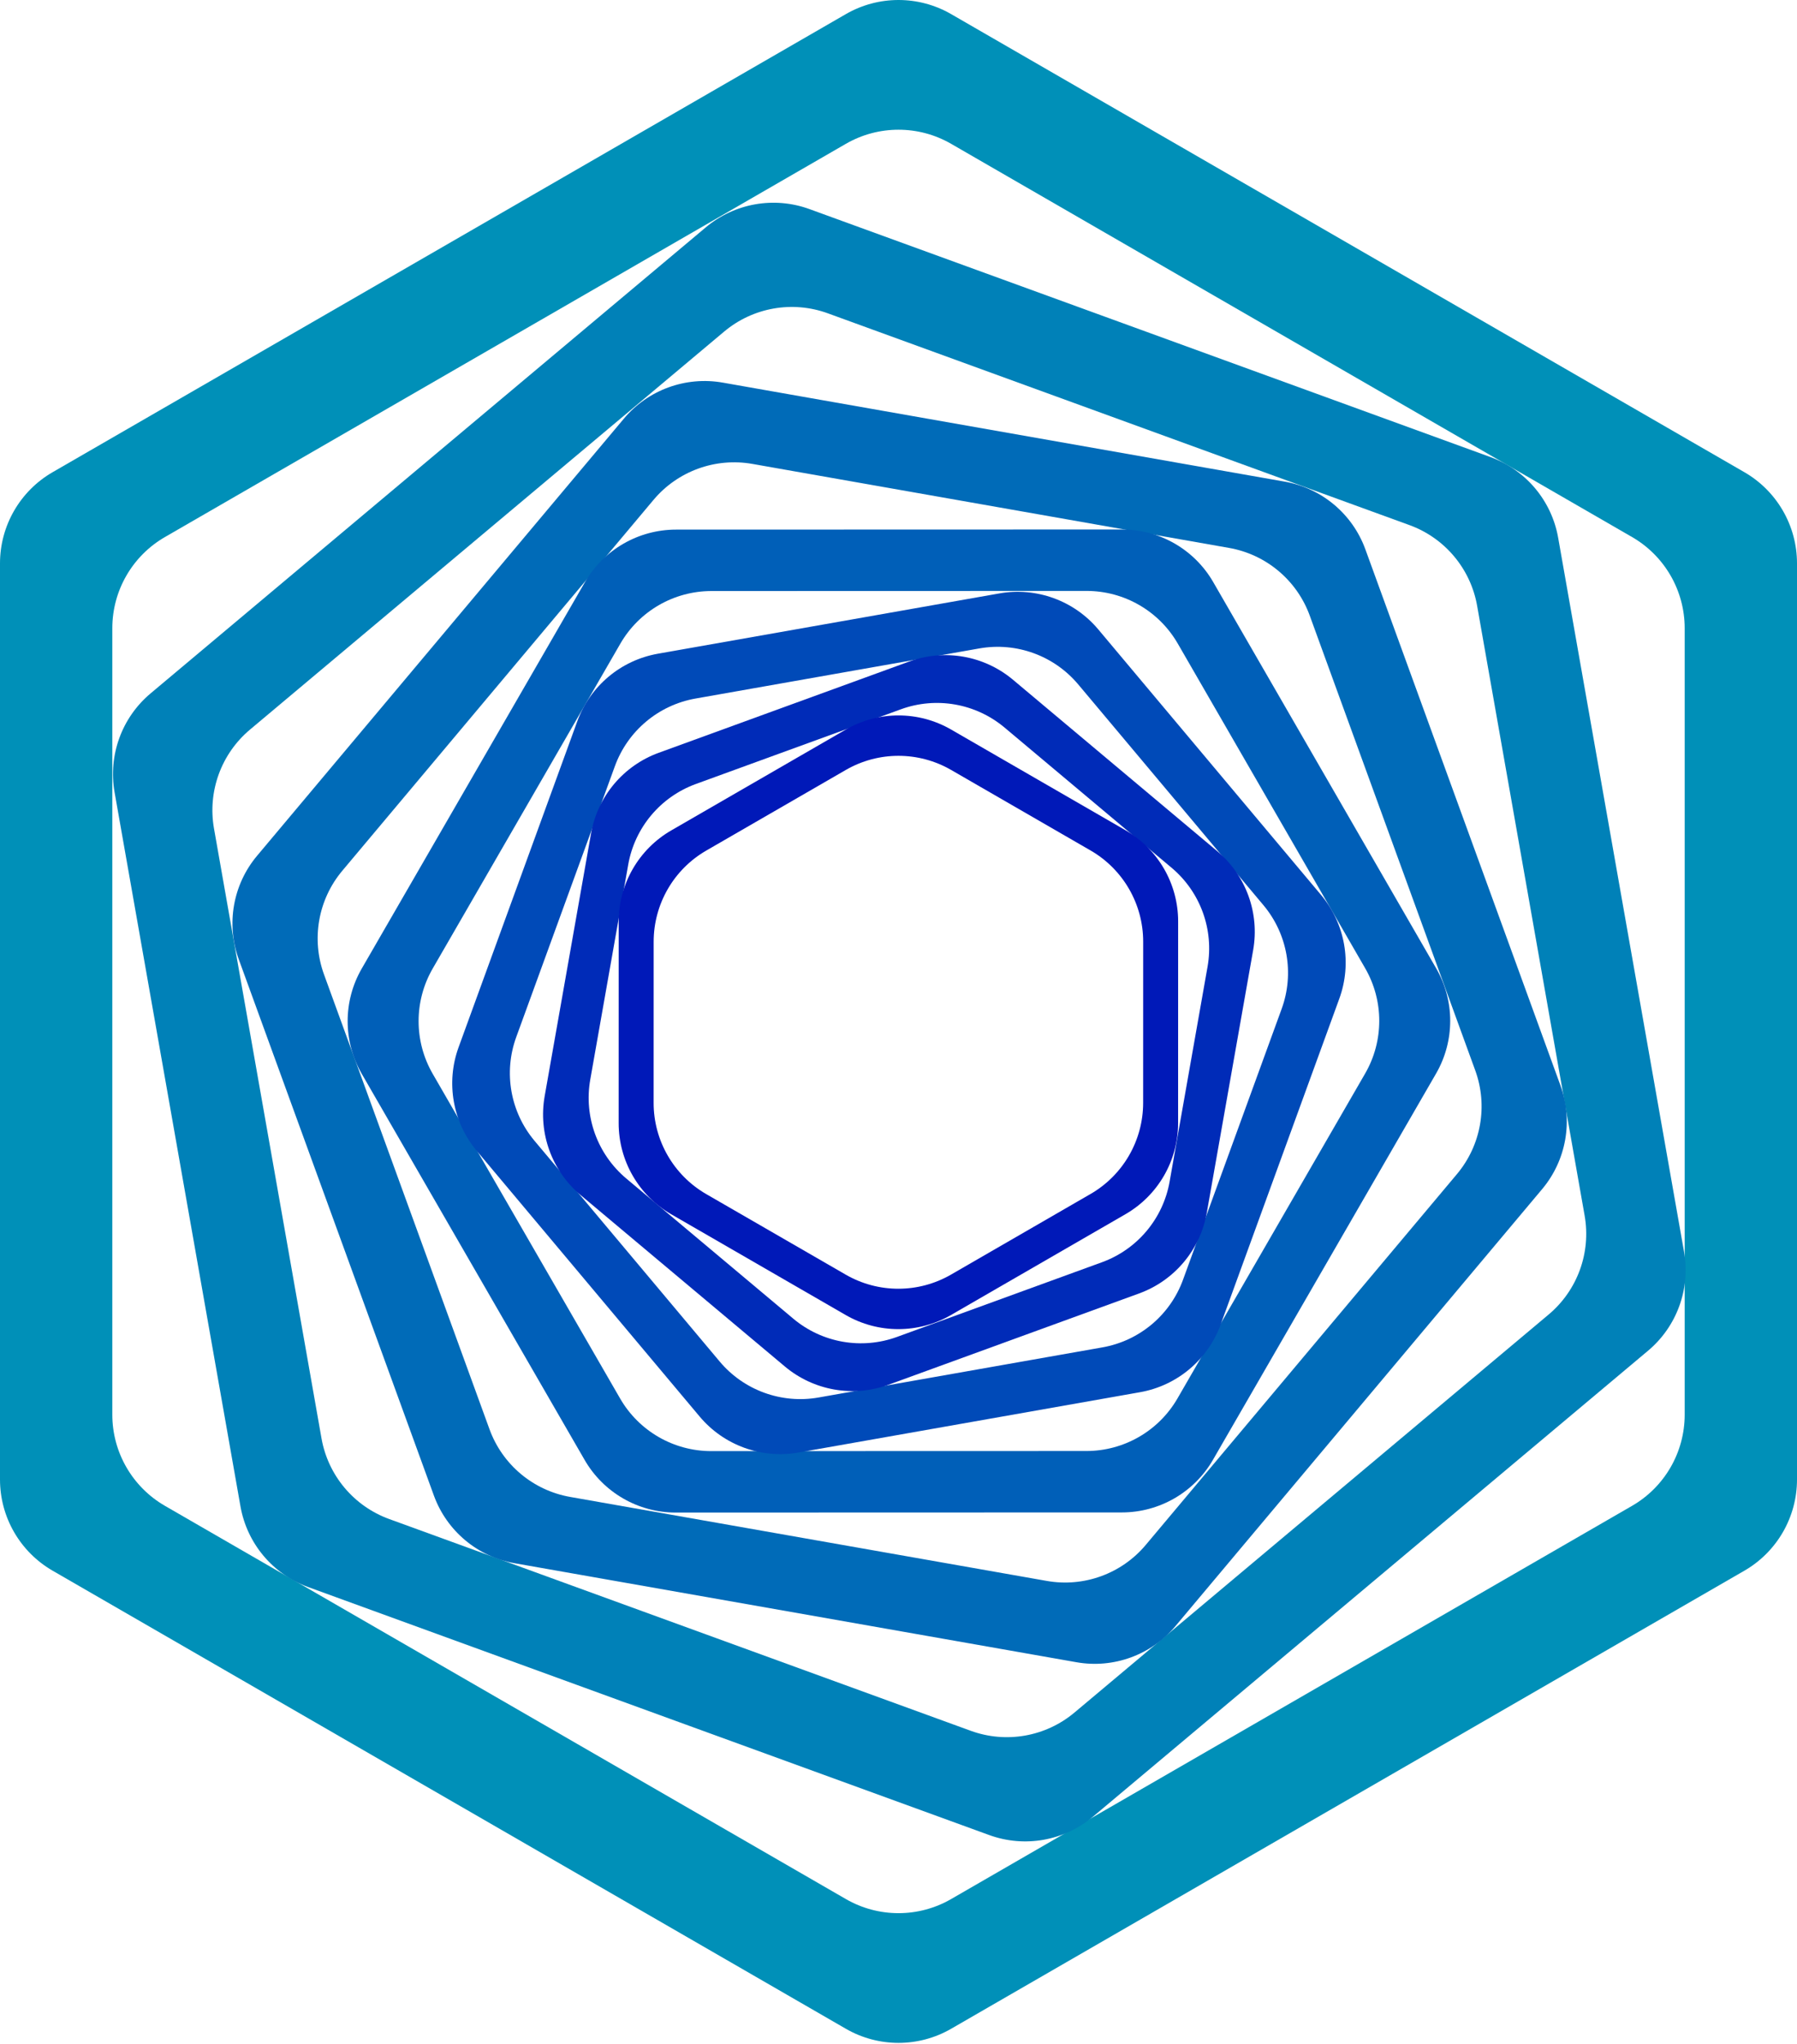 <svg width="700" height="796" viewBox="0 0 700 796" fill="none" xmlns="http://www.w3.org/2000/svg">
<path d="M329.5 5.493C342.185 -1.831 357.815 -1.831 370.5 5.493L679.5 183.894C692.185 191.218 700 204.753 700 219.401V576.204C700 590.852 692.185 604.387 679.5 611.711L370.5 790.112C357.815 797.436 342.185 797.436 329.5 790.112L20.5 611.711C7.815 604.387 3.33346e-05 590.852 0 576.204V219.401C6.21464e-05 204.753 7.815 191.218 20.5 183.894L329.5 5.493ZM370.5 56.011C357.815 48.688 342.185 48.688 329.5 56.011L64.25 209.153C51.565 216.477 43.75 230.012 43.75 244.66V550.945C43.75 565.593 51.565 579.128 64.25 586.452L329.5 739.594C342.185 746.917 357.815 746.917 370.5 739.594L635.75 586.452C648.435 579.128 656.25 565.593 656.25 550.945V244.66C656.25 230.012 648.435 216.477 635.75 209.153L370.5 56.011Z" fill="#0090B8"/>
<path d="M274.925 88.548C286.147 79.13 301.542 76.416 315.308 81.427L580.611 178.013C594.374 183.023 604.418 194.996 606.962 209.42L655.998 487.517C658.541 501.941 653.197 516.626 641.977 526.041L425.709 707.541C414.487 716.959 399.092 719.673 385.326 714.662L120.024 618.076C106.261 613.065 96.216 601.094 93.672 586.67L44.637 308.573C42.093 294.149 47.438 279.463 58.657 270.047L274.925 88.548ZM322.465 122.017C308.699 117.005 293.304 119.72 282.082 129.138L97.38 284.145C86.161 293.56 80.817 308.246 83.36 322.67L125.239 560.177C127.783 574.602 137.827 586.574 151.59 591.585L378.169 674.072C391.935 679.084 407.33 676.369 418.552 666.951L603.254 511.944C614.473 502.529 619.817 487.843 617.274 473.418L575.395 235.911C572.852 221.487 562.807 209.515 549.044 204.504L322.465 122.017Z" fill="#0081B8"/>
<path d="M243.037 163.03C252.451 151.814 267.133 146.47 281.555 149.011L500.446 187.576C514.874 190.118 526.849 200.165 531.859 213.931L607.851 422.717C612.861 436.483 610.146 451.877 600.728 463.098L457.837 633.341C448.422 644.557 433.74 649.901 419.318 647.36L200.428 608.795C186 606.253 174.025 596.206 169.014 582.44L93.023 373.655C88.012 359.888 90.728 344.495 100.146 333.273L243.037 163.03ZM293.079 180.671C278.657 178.131 263.975 183.474 254.56 194.691L133.335 339.12C123.917 350.342 121.201 365.735 126.212 379.502L190.68 556.627C195.691 570.394 207.666 580.441 222.093 582.983L407.795 615.7C422.217 618.241 436.899 612.897 446.313 601.68L567.539 457.251C576.957 446.03 579.673 430.636 574.662 416.869L510.193 239.744C505.183 225.977 493.208 215.931 478.78 213.389L293.079 180.671Z" fill="#006BB8"/>
<path d="M227.842 226.747C235.166 214.071 248.693 206.261 263.333 206.257L437.087 206.208C451.739 206.204 465.279 214.019 472.605 226.708L559.417 377.07C566.743 389.759 566.741 405.394 559.412 418.081L472.492 568.531C465.168 581.207 451.641 589.017 437.002 589.021L263.248 589.071C248.596 589.075 235.055 581.259 227.729 568.57L140.917 418.208C133.591 405.519 133.594 389.885 140.923 377.198L227.842 226.747ZM277.144 230.179C262.504 230.183 248.977 237.993 241.654 250.669L168.559 377.191C161.23 389.878 161.228 405.512 168.554 418.201L241.554 544.641C248.88 557.33 262.421 565.145 277.072 565.141L423.191 565.1C437.83 565.096 451.357 557.286 458.681 544.61L531.775 418.088C539.105 405.401 539.106 389.767 531.78 377.078L458.78 250.638C451.454 237.949 437.914 230.134 423.262 230.138L277.144 230.179Z" fill="#005FB8"/>
<path d="M224.865 280.937C229.876 267.18 241.842 257.138 256.261 254.593L389.287 231.107C403.715 228.56 418.405 233.905 427.823 245.128L514.597 348.542C524.015 359.765 526.728 375.161 521.714 388.927L475.485 515.854C470.475 529.612 458.508 539.653 444.089 542.199L311.063 565.684C296.636 568.231 281.945 562.886 272.527 551.663L185.753 448.249C176.335 437.026 173.623 421.63 178.637 407.864L224.865 280.937ZM270.913 272.054C256.494 274.6 244.527 284.641 239.517 298.398L201.092 403.899C196.078 417.665 198.791 433.061 208.208 444.285L280.331 530.237C289.748 541.461 304.439 546.805 318.867 544.258L429.438 524.737C443.856 522.192 455.823 512.15 460.834 498.393L499.259 392.892C504.273 379.126 501.56 363.73 492.142 352.507L420.019 266.554C410.602 255.331 395.911 249.985 381.483 252.533L270.913 272.054Z" fill="#004AB8"/>
<path d="M230.238 324.577C232.784 310.159 242.824 298.193 256.581 293.182L354.213 257.619C367.98 252.605 383.376 255.317 394.6 264.735L474.133 331.471C485.357 340.889 490.702 355.581 488.155 370.009L470.086 472.334C467.54 486.752 457.499 498.718 443.743 503.728L346.11 539.291C332.343 544.306 316.946 541.593 305.723 532.175L226.189 465.439C214.966 456.021 209.621 441.33 212.169 426.902L230.238 324.577ZM271.057 305.329C257.3 310.34 247.26 322.306 244.714 336.724L229.932 420.431C227.384 434.859 232.73 449.551 243.954 458.969L309.011 513.558C320.234 522.975 335.63 525.688 349.397 520.674L429.266 491.581C443.023 486.571 453.063 474.605 455.609 460.187L470.39 376.479C472.938 362.051 467.593 347.36 456.37 337.942L391.313 283.353C380.089 273.935 364.692 271.222 350.926 276.236L271.057 305.329Z" fill="#002BB8"/>
<path d="M241.007 358.889C241.01 344.247 248.821 330.717 261.5 323.394L329.484 284.124C342.17 276.797 357.803 276.796 370.491 284.121L438.432 323.347C451.12 330.672 458.935 344.211 458.932 358.861L458.917 437.372C458.914 452.014 451.102 465.544 438.423 472.867L370.439 512.136C357.752 519.464 342.12 519.465 329.432 512.14L261.491 472.914C248.804 465.589 240.988 452.05 240.991 437.399L241.007 358.889ZM275.119 331.256C262.44 338.58 254.629 352.11 254.626 366.752L254.613 429.531C254.61 444.182 262.425 457.721 275.113 465.046L329.435 496.409C342.123 503.734 357.755 503.732 370.441 496.405L424.804 465.004C437.483 457.681 445.294 444.151 445.297 429.509L445.31 366.729C445.313 352.079 437.498 338.54 424.81 331.214L370.488 299.852C357.8 292.526 342.168 292.528 329.481 299.856L275.119 331.256Z" fill="#0019B8"/>
</svg>
